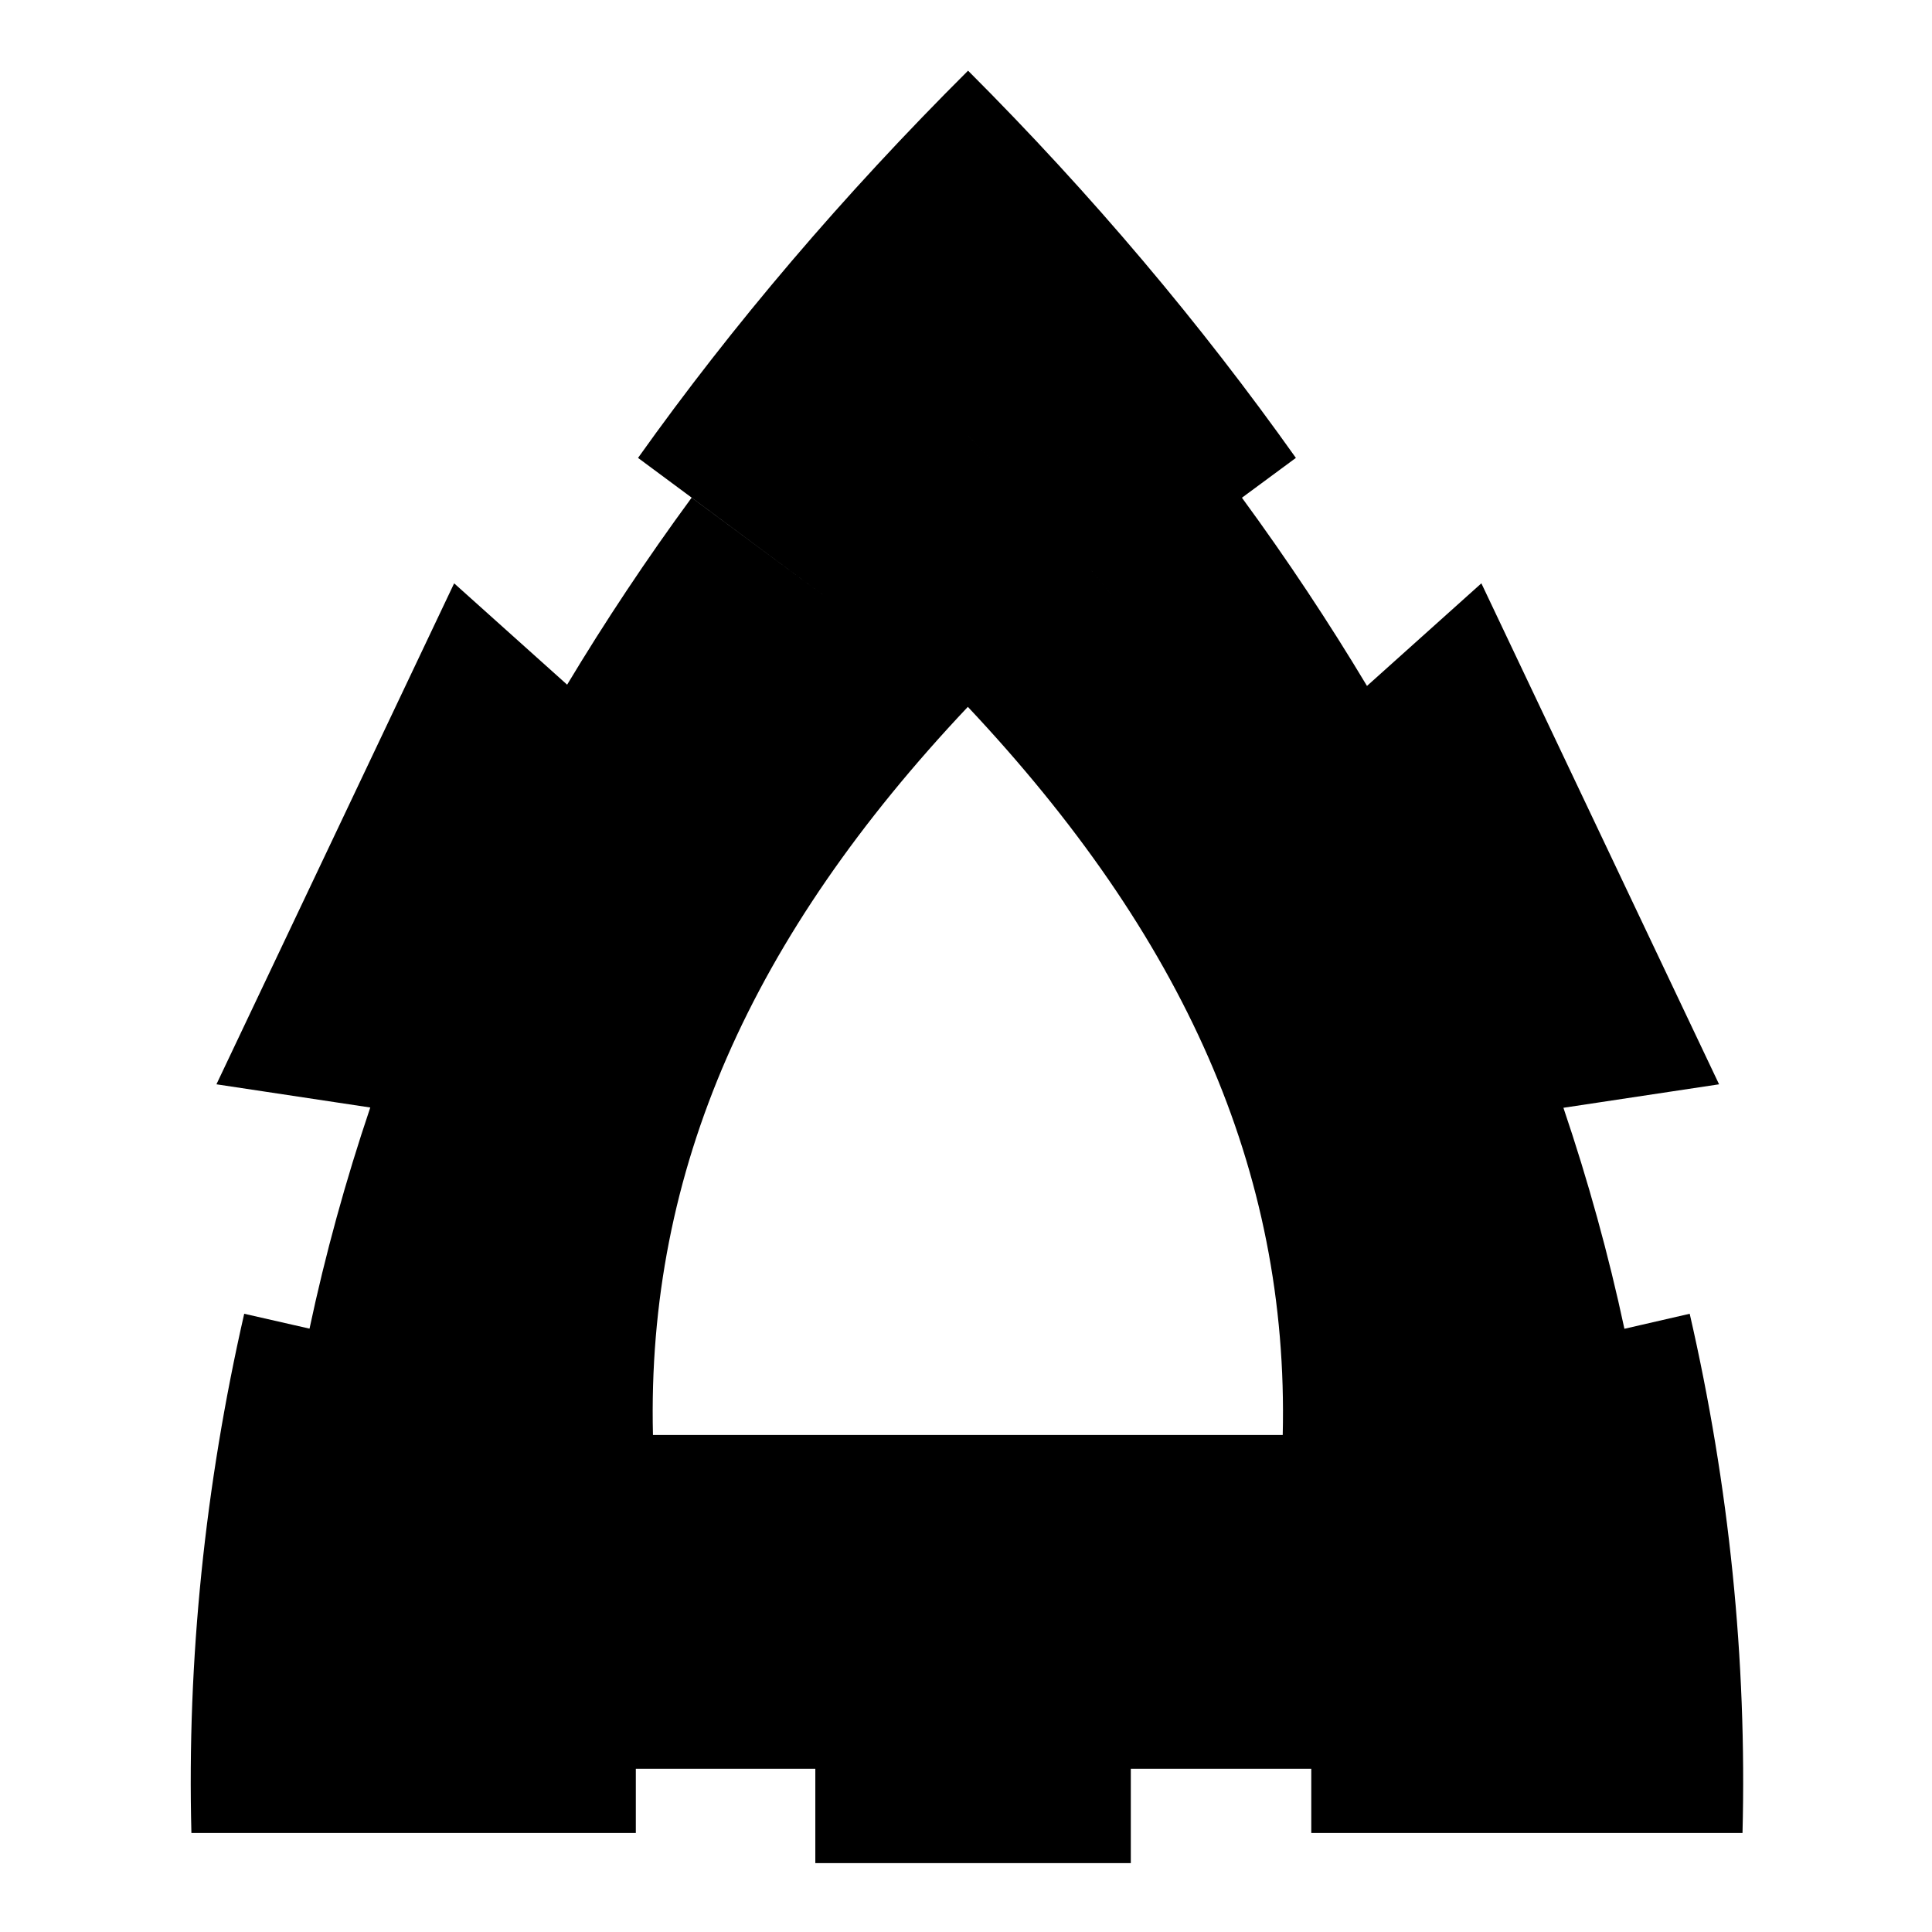 <svg xmlns="http://www.w3.org/2000/svg" width="1024px" height="1024px" viewBox="0 -64 1024 1024"><path d="M860.969 640.283l34.609-7.96c20.961 91.241 30.324 183.351 27.987 275.207l-228.561-0.002v-34.046h-95.655v49.999h-167.214v-49.999h-95.135v34.044l-235.553 0.002c-2.365-91.796 7.18-184.026 27.987-275.207l34.616 7.883c8.351-39.271 19.099-78.375 32.203-117.204l-81.539-12.298 125.987-265.527 59.89 53.719c20.092-33.455 42.068-66.518 65.977-99.097l70.723 52.366-99.119-73.466c50.265-70.633 108.612-139.162 174.92-205.239 66.102 66.119 123.49 134.446 173.751 205.239l-28.597 21.108c24.011 32.783 46.092 66.066 66.283 99.752l60.628-54.382 125.987 265.532-82.501 12.438c13.138 38.803 23.93 77.886 32.327 117.137zM346.087 696.578h333.786c3.363-140.6-52.917-264.666-166.892-385.929-114.651 121.514-170.296 245.424-166.894 385.929zM588.884 250.998l0.003-0.002c-23.402-28.779-48.297-56.45-75.794-83.96 0 0-0.002 0.002-0.002 0.003 27.501 27.508 52.393 55.176 75.793 83.958z"/></svg>